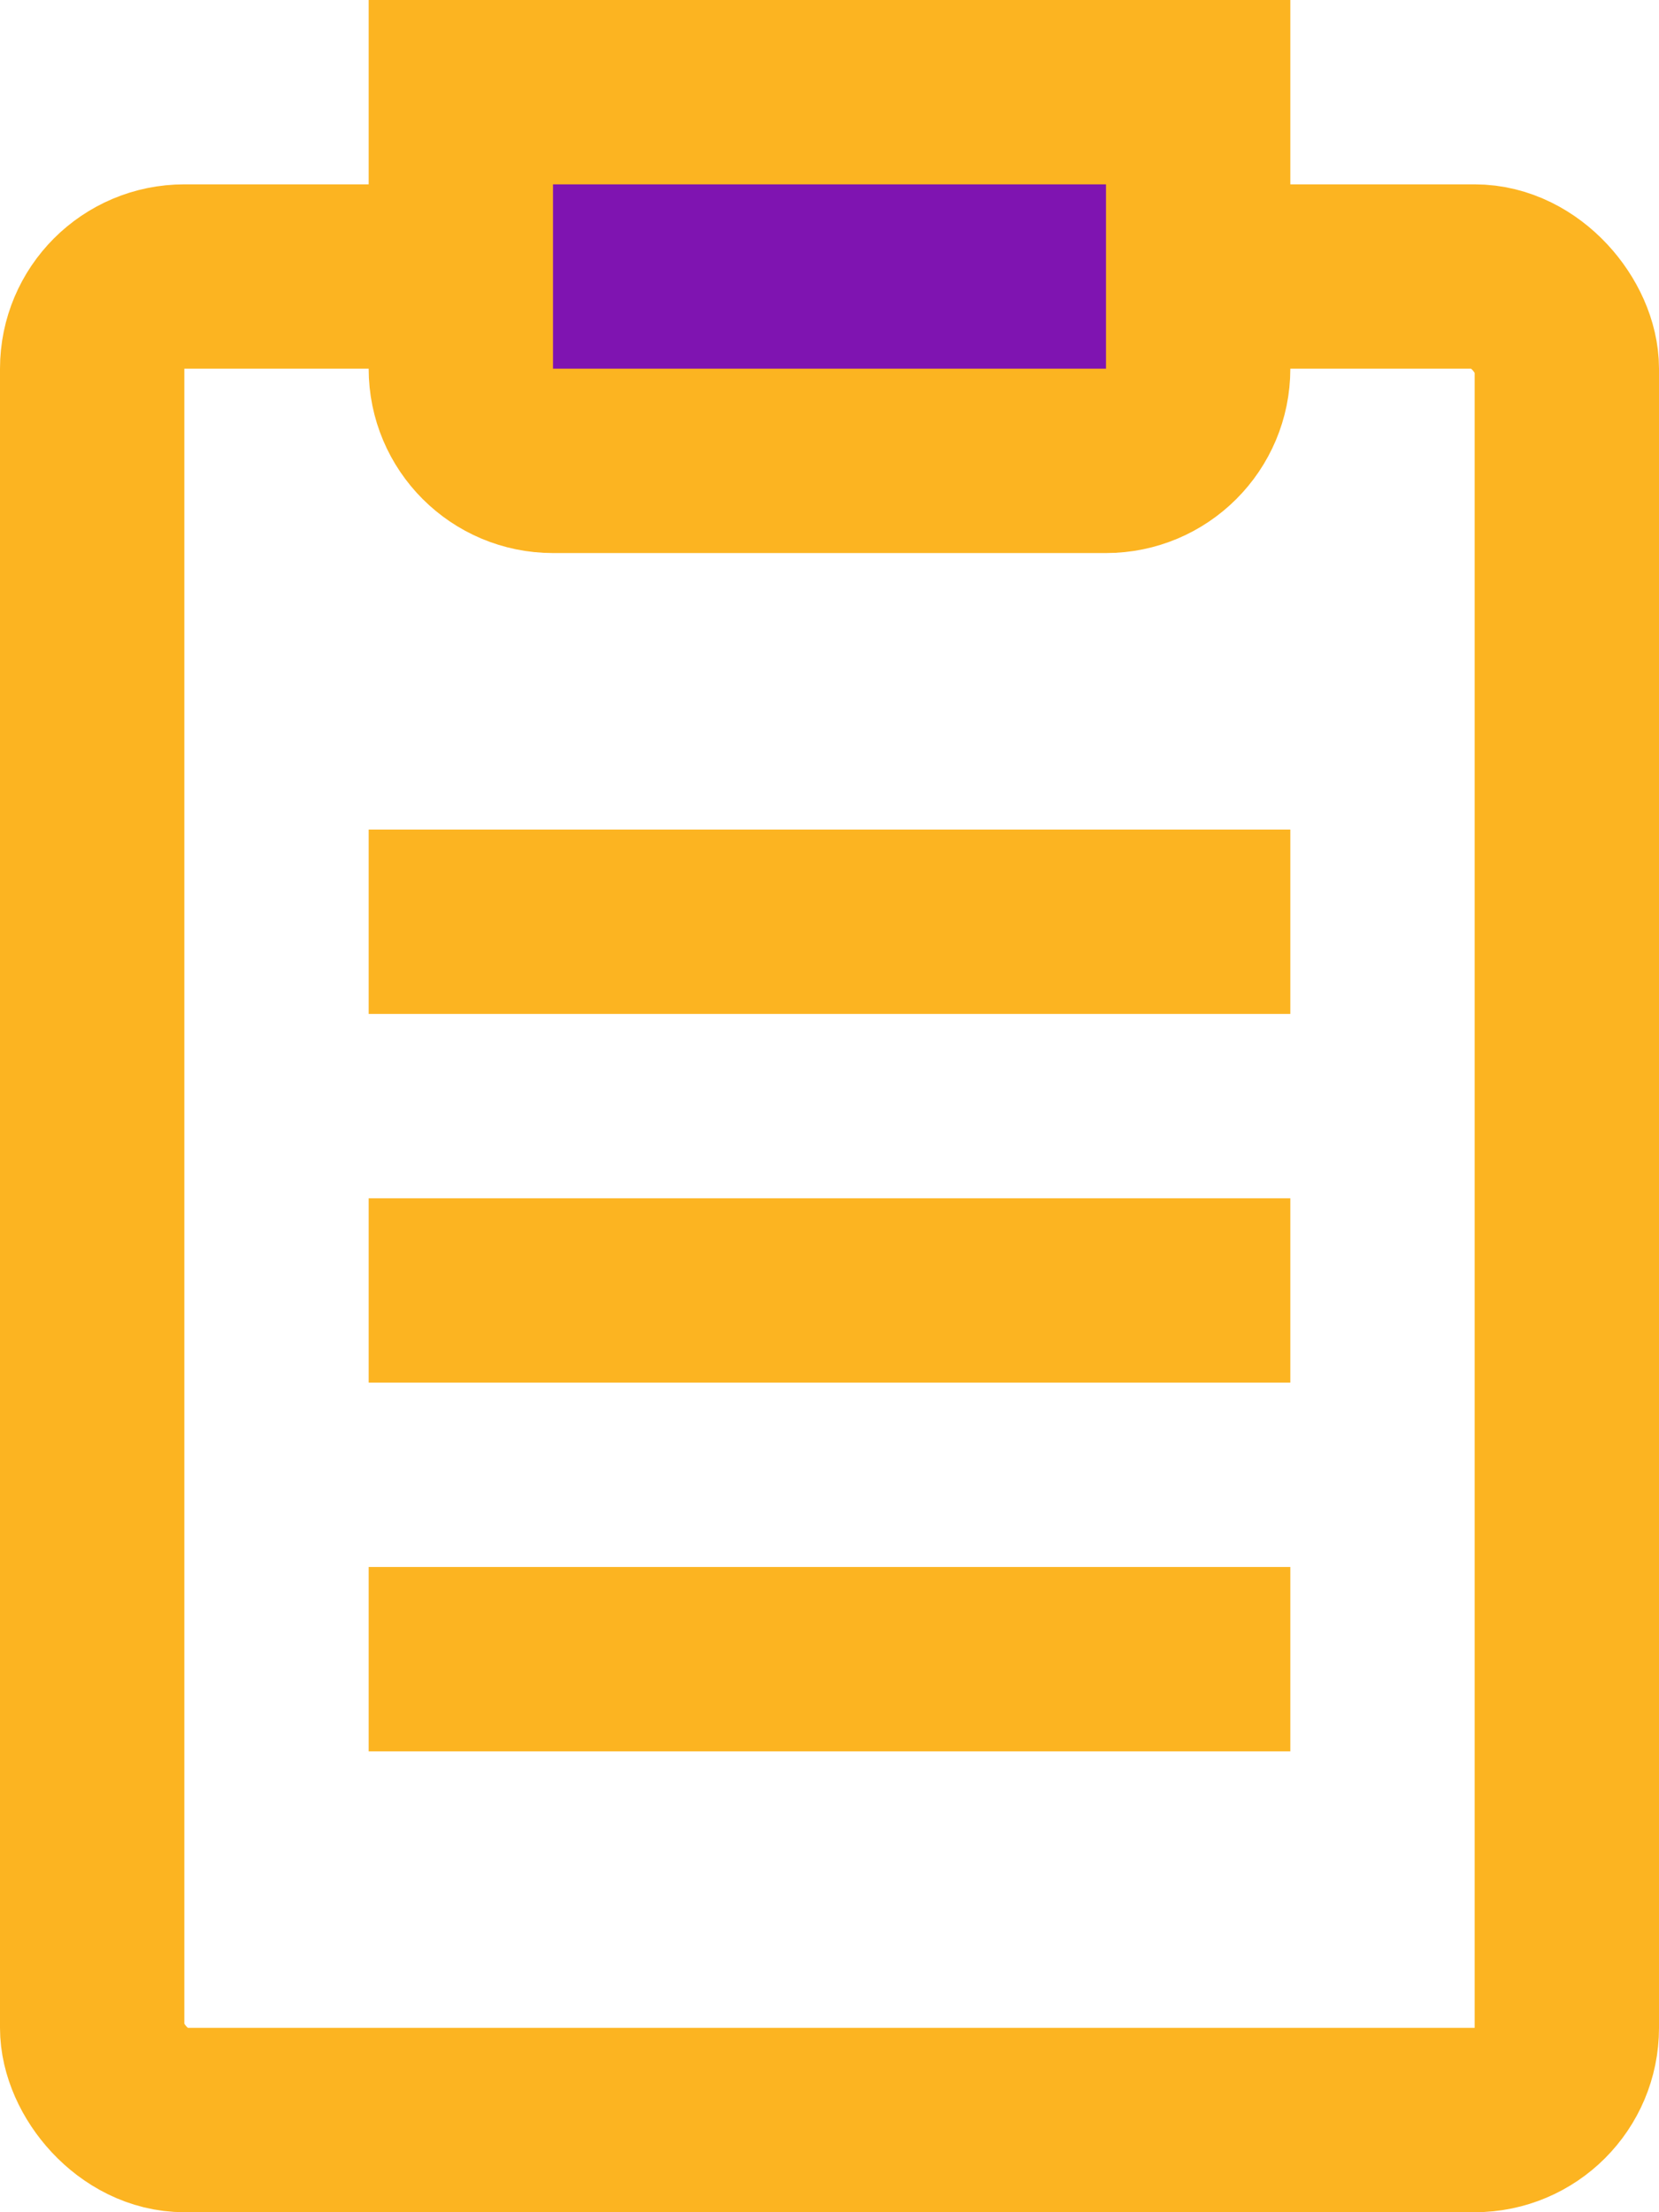 <svg width="18" height="24" viewBox="0 0 18 24" fill="none" xmlns="http://www.w3.org/2000/svg">
<rect x="1" y="3" width="16" height="20" rx="1" stroke="#FCB421" stroke-width="2"/>
<path d="M5 1L13 1V4C13 4.552 12.552 5 12 5H6C5.448 5 5 4.552 5 4V1Z" fill="#7F14B1" stroke="#FCB421" stroke-width="2"/>
<rect x="4" y="9" width="10" height="2" fill="#FCB421"/>
<rect x="4" y="13" width="10" height="2" fill="#FCB421"/>
<rect x="4" y="17" width="10" height="2" fill="#FCB421"/>
</svg>
